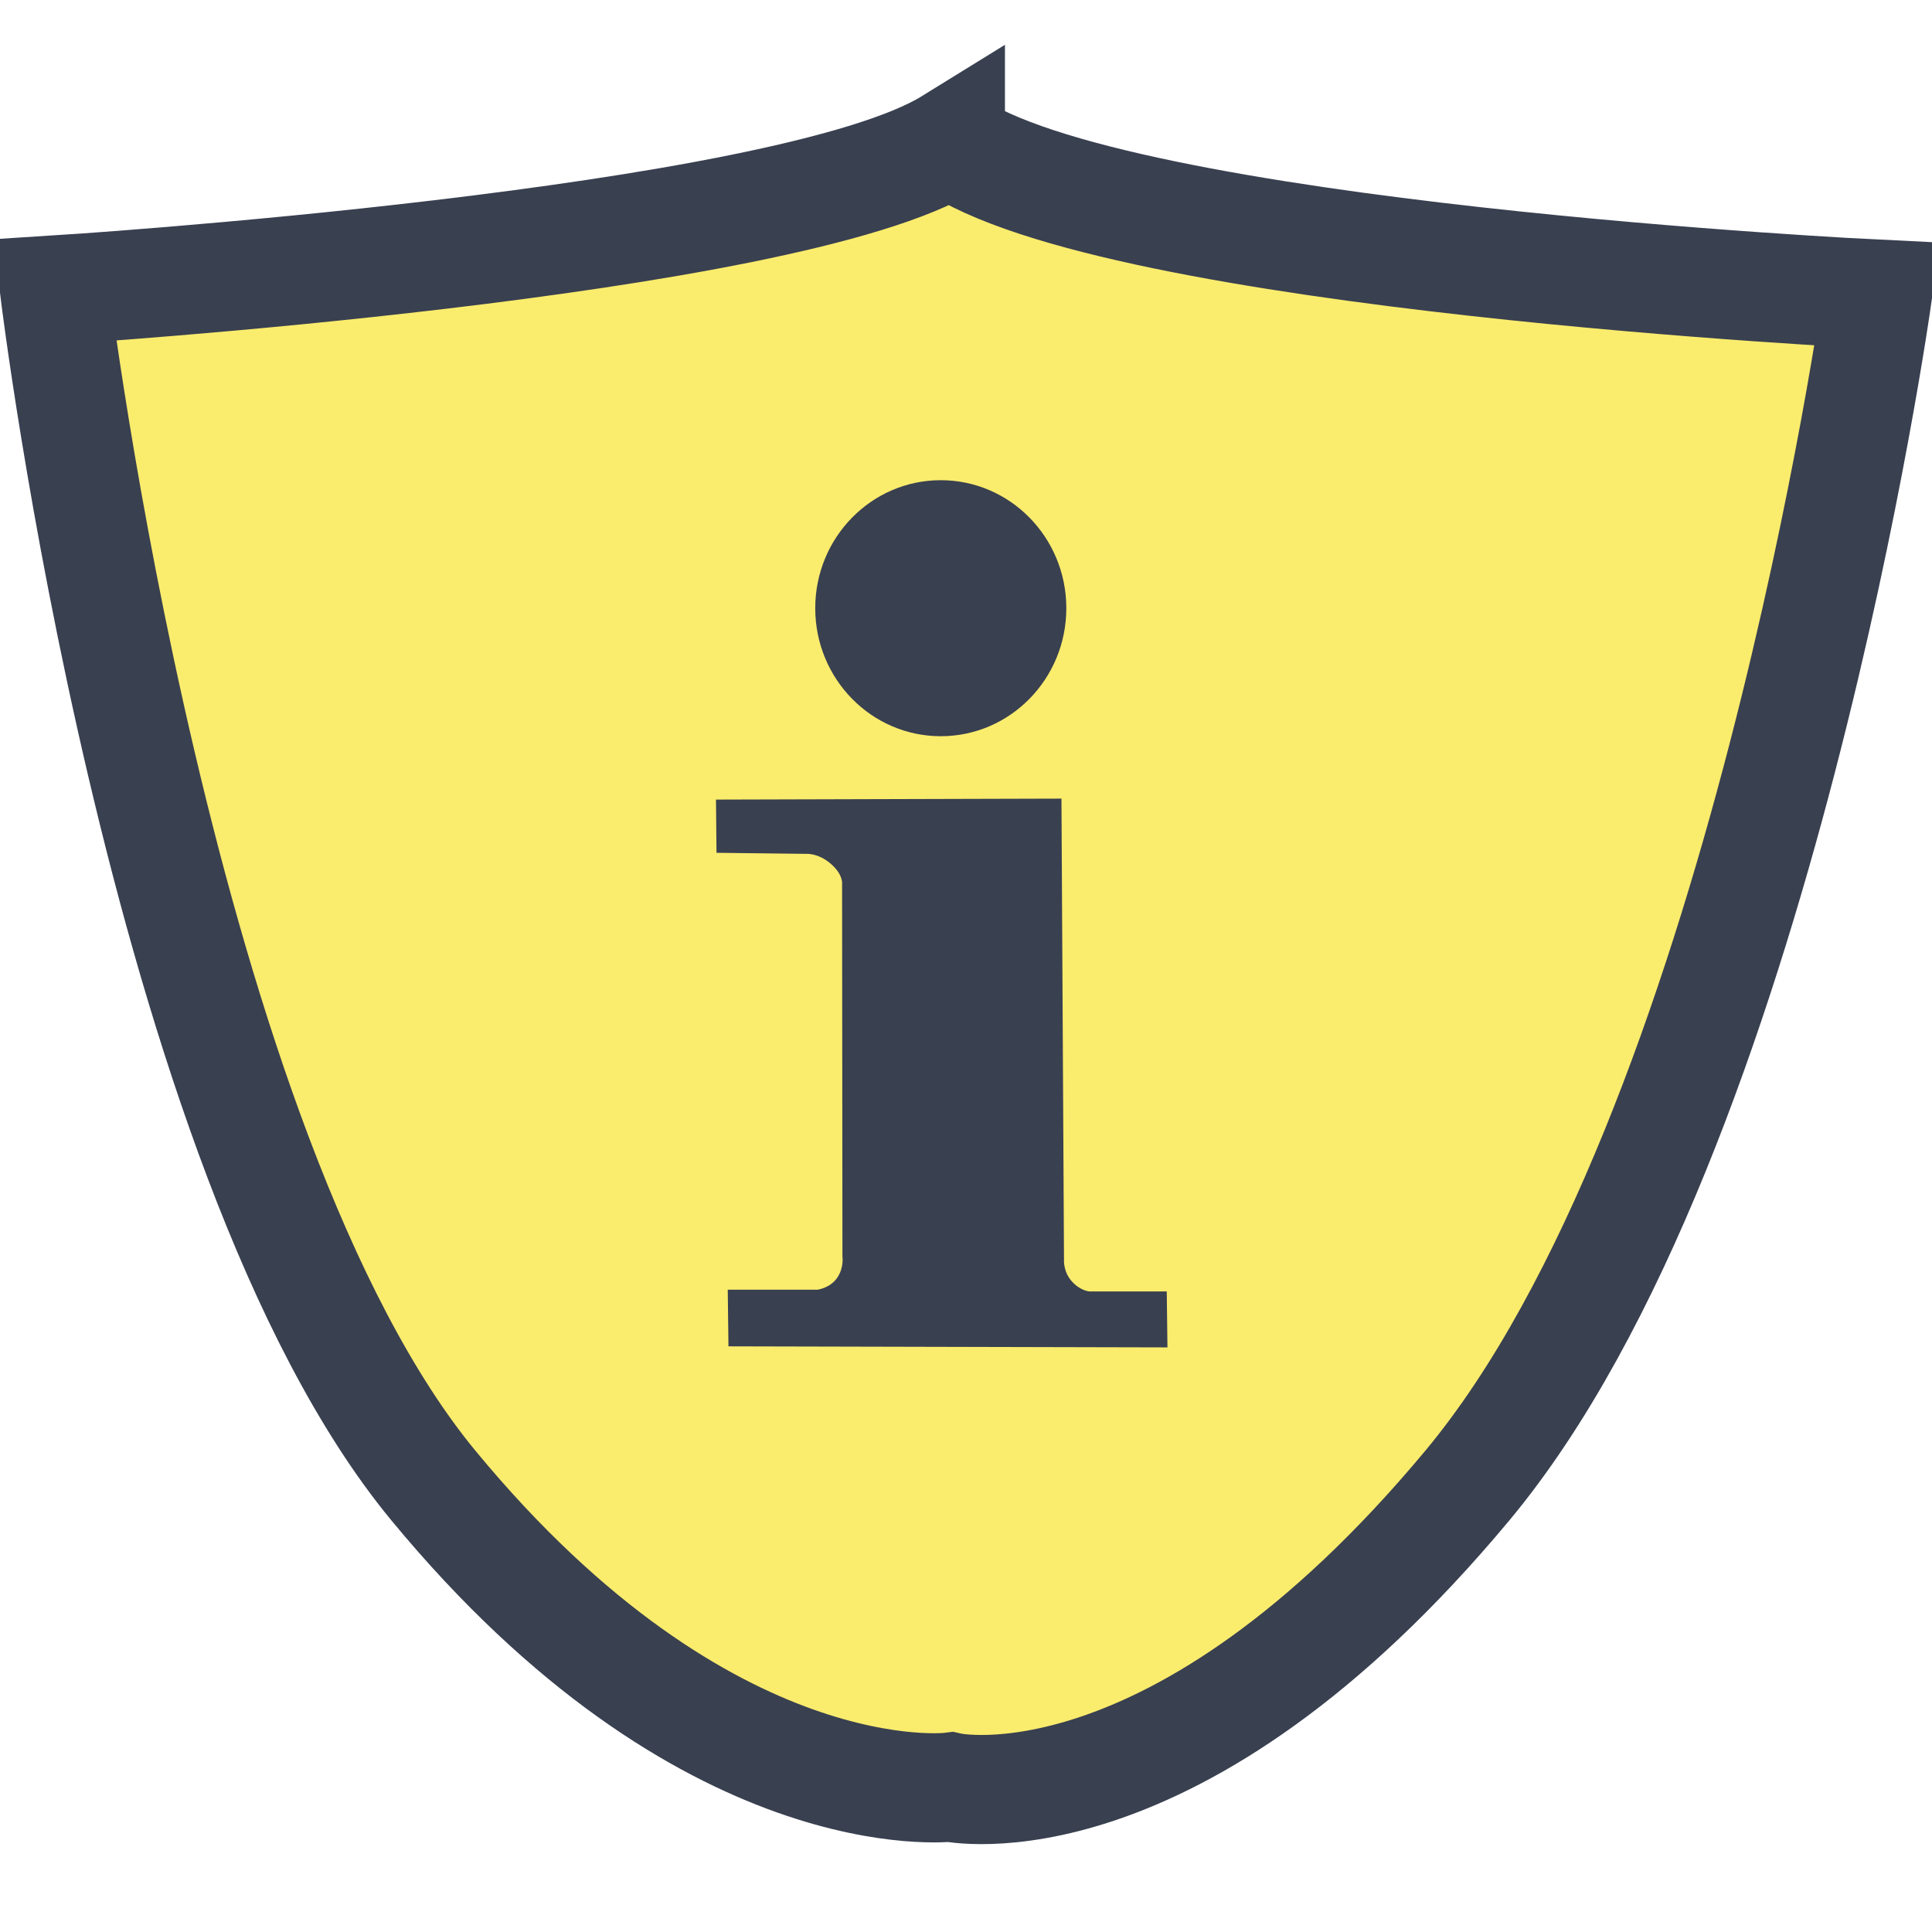 <?xml version="1.0" encoding="UTF-8" standalone="no"?>
<!-- Created with Inkscape (http://www.inkscape.org/) -->

<svg
   xmlns:dc="http://purl.org/dc/elements/1.1/"
   xmlns:cc="http://creativecommons.org/ns#"
   xmlns:rdf="http://www.w3.org/1999/02/22-rdf-syntax-ns#"
   xmlns:svg="http://www.w3.org/2000/svg"
   xmlns="http://www.w3.org/2000/svg"
   xmlns:sodipodi="http://sodipodi.sourceforge.net/DTD/sodipodi-0.dtd"
   xmlns:inkscape="http://www.inkscape.org/namespaces/inkscape"
   width="22"
   height="22"
   id="svg2"
   version="1.1"
   inkscape:version="0.48.5 r10040"
   sodipodi:docname="security-medium.svg">
  <defs
     id="defs4" />
  <sodipodi:namedview
     id="base"
     pagecolor="#ffffff"
     bordercolor="#666666"
     borderopacity="1.0"
     inkscape:pageopacity="0.0"
     inkscape:pageshadow="2"
     inkscape:zoom="3.959798"
     inkscape:cx="15.483541"
     inkscape:cy="6.6396951"
     inkscape:document-units="px"
     inkscape:current-layer="layer1"
     showgrid="false"
     inkscape:window-width="1366"
     inkscape:window-height="716"
     inkscape:window-x="0"
     inkscape:window-y="0"
     inkscape:window-maximized="1" />
  <g
     inkscape:label="Layer 1"
     inkscape:groupmode="layer"
     id="layer1"
     transform="translate(0,-1030.362)">
    <path
       style="fill:#faec6d;fill-opacity:1;stroke:#394050;stroke-width:1.243;stroke-miterlimit:4;stroke-opacity:1;stroke-dasharray:none"
       d="m 10.822,1031.987 c -1.867,1.154 -10.2,1.678 -10.2,1.678 0,0 1.194,9.834 4.313,13.613 3.119,3.779 5.887,3.434 5.887,3.434 0,0 2.552,0.569 5.887,-3.434 3.335,-4.003 4.67,-13.566 4.67,-13.566 0,0 -8.7,-0.418 -10.557,-1.725 z"
       id="path3778-5"
       inkscape:connector-curvature="0"
       sodipodi:nodetypes="cczczcc" />
    <path
       style="fill:#394050;stroke:none"
       d="m 8.153,1039.467 3.934,-0.011 0.029,5.251 c 0,0 -0.011,0.136 0.09,0.247 0.101,0.111 0.202,0.114 0.202,0.114 l 0.878,0 0.008,0.637 -4.999,-0.012 -0.008,-0.645 1.022,0 c 0,0 0.142,-0.017 0.223,-0.134 0.081,-0.116 0.061,-0.243 0.061,-0.243 l -0.004,-4.245 c 0,0 0.014,-0.106 -0.131,-0.23 -0.145,-0.124 -0.281,-0.111 -0.281,-0.111 l -1.018,-0.012 z"
       id="path3779"
       inkscape:connector-curvature="0"
       sodipodi:nodetypes="ccczcccccczcczccc" />
    <path
       sodipodi:type="arc"
       style="fill:#394050;fill-opacity:1;stroke:none"
       id="path2997-3"
       sodipodi:cx="611.39484"
       sodipodi:cy="263.50247"
       sodipodi:rx="12.879445"
       sodipodi:ry="13.131983"
       d="m 624.274,263.502 c 0,7.253 -5.766,13.132 -12.879,13.132 -7.113,0 -12.879,-5.879 -12.879,-13.132 0,-7.253 5.766,-13.132 12.879,-13.132 7.09,0 12.846,5.842 12.879,13.07"
       transform="matrix(0.111,0,0,0.111,-57.152,1008.039)"
       sodipodi:start="0"
       sodipodi:end="6.2784904"
       sodipodi:open="true" />
  </g>
</svg>
